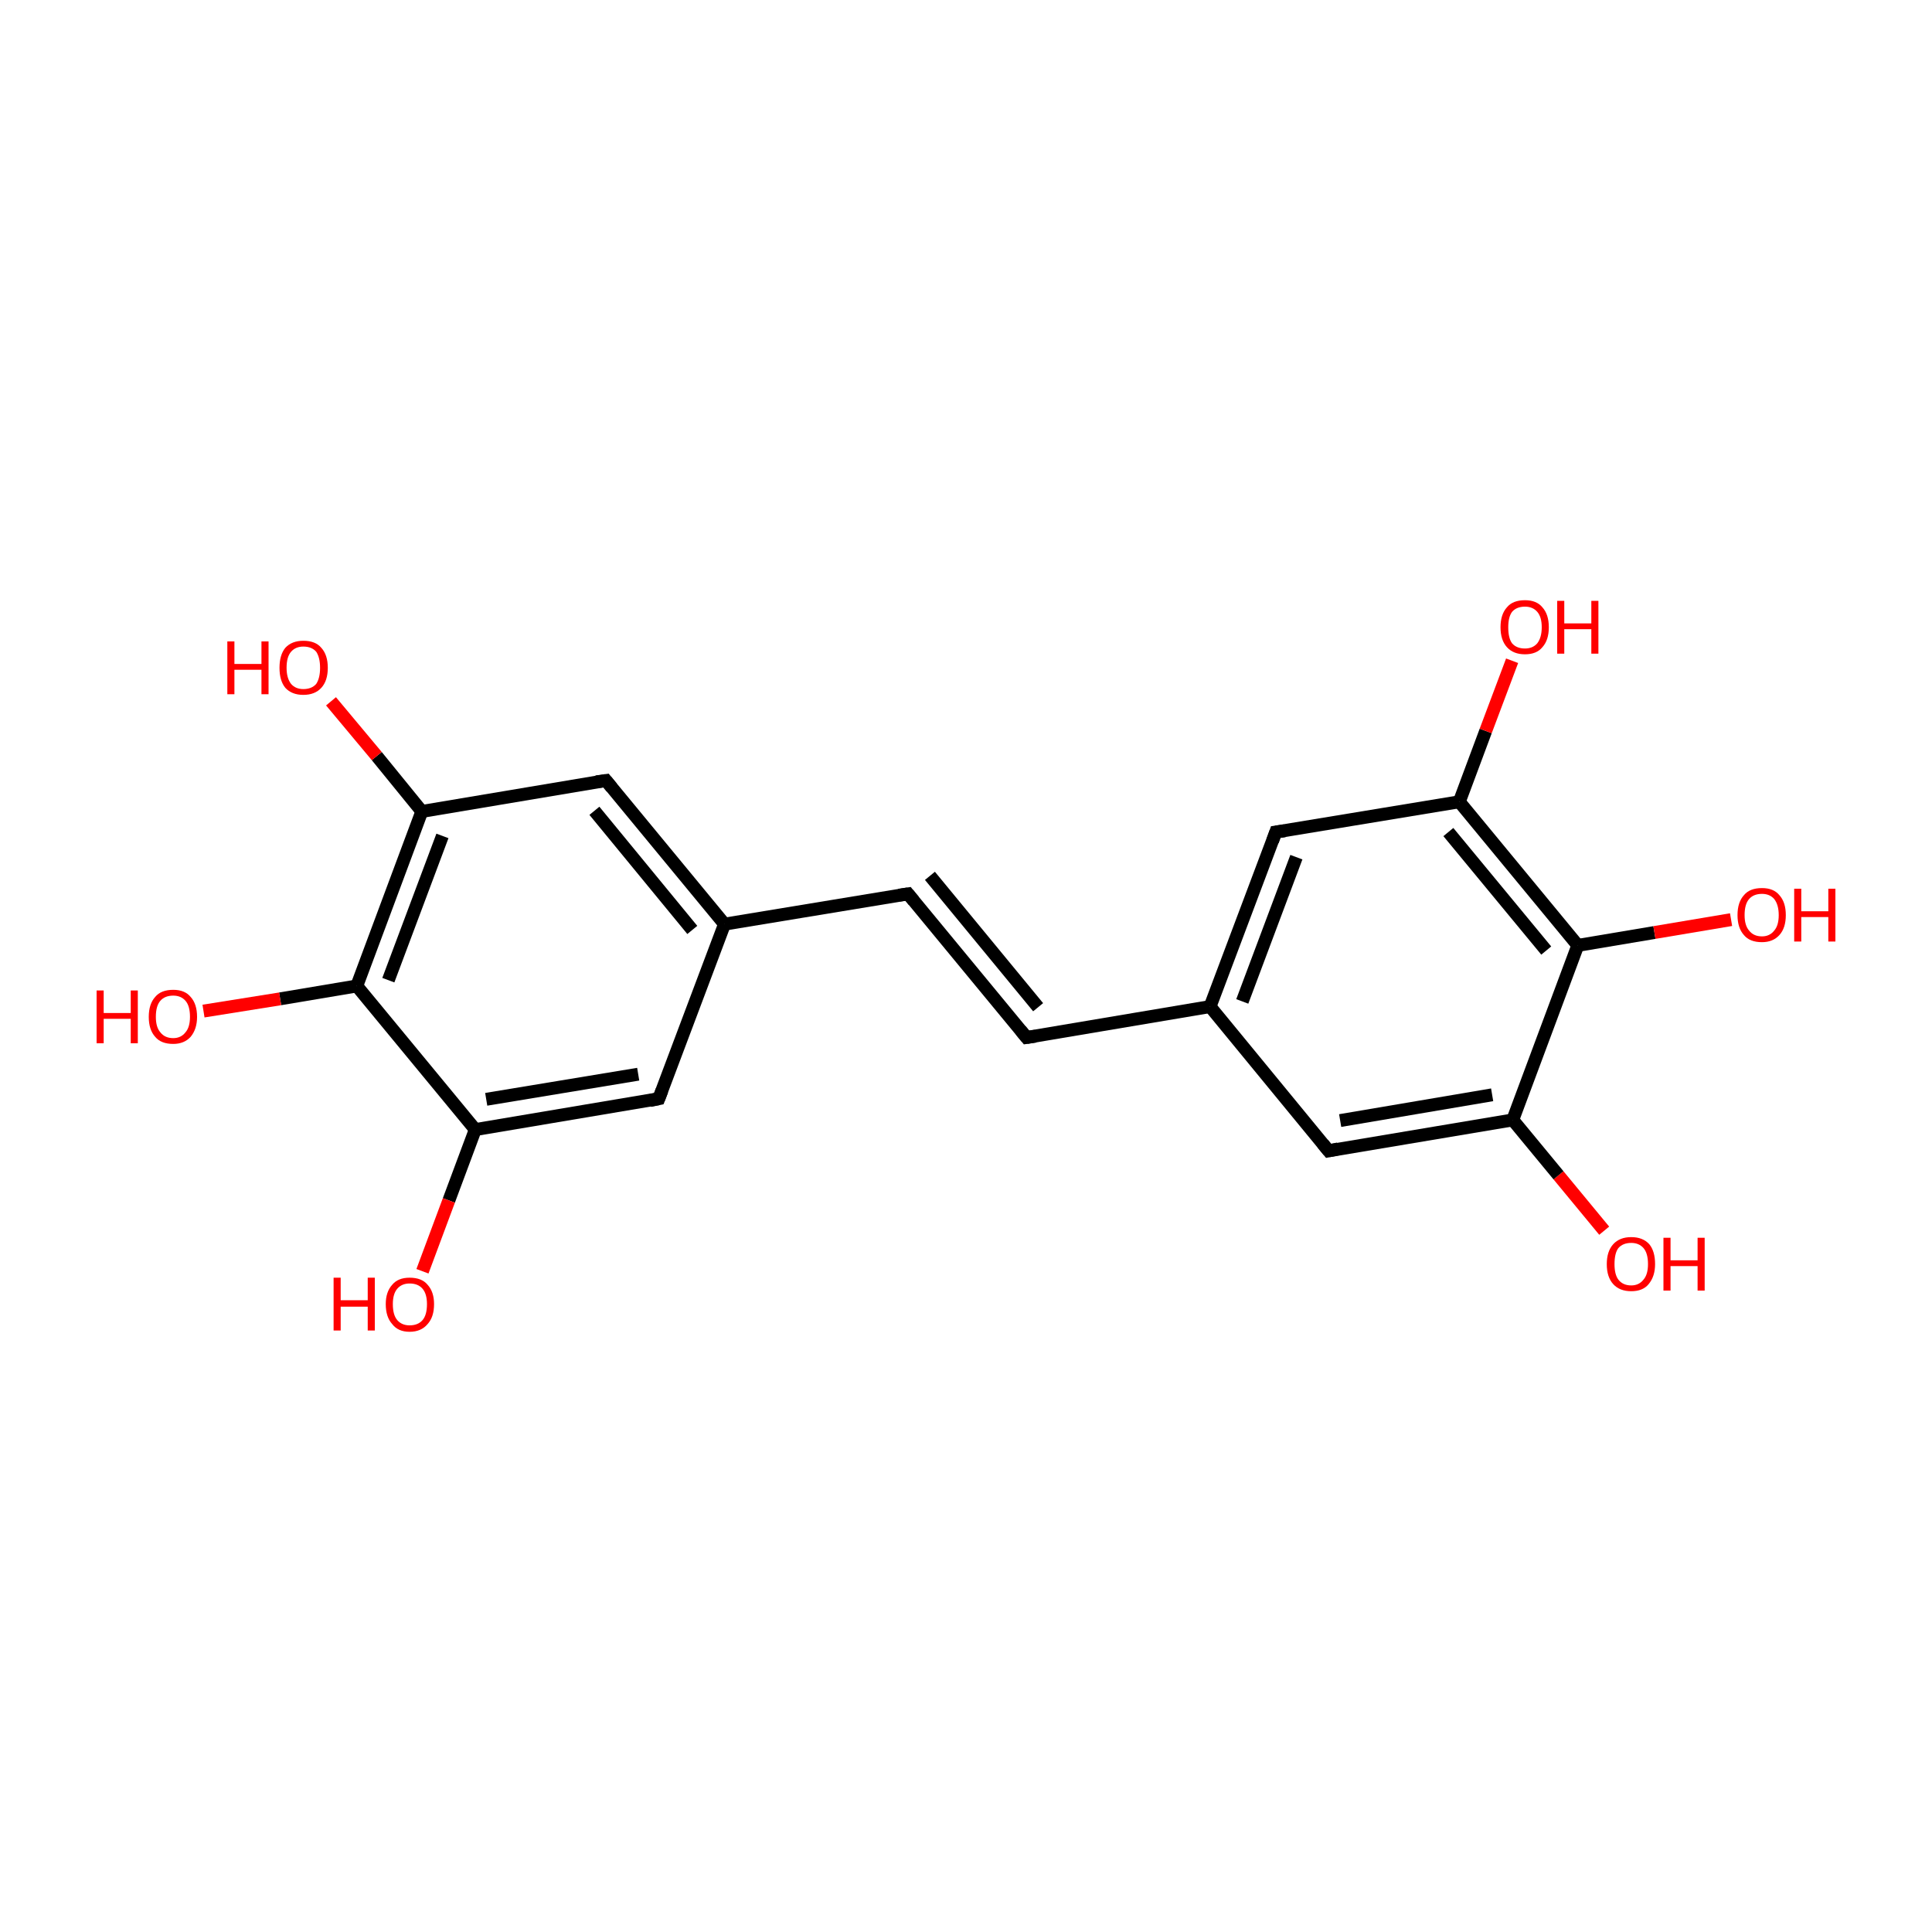 <?xml version='1.0' encoding='iso-8859-1'?>
<svg version='1.1' baseProfile='full'
              xmlns='http://www.w3.org/2000/svg'
                      xmlns:rdkit='http://www.rdkit.org/xml'
                      xmlns:xlink='http://www.w3.org/1999/xlink'
                  xml:space='preserve'
width='300px' height='300px' viewBox='0 0 300 300'>
<!-- END OF HEADER -->
<rect style='opacity:1.0;fill:#FFFFFF;stroke:none' width='300.0' height='300.0' x='0.0' y='0.0'> </rect>
<path class='bond-0 atom-0 atom-1' d='M 249.1,191.1 L 242.0,182.5' style='fill:none;fill-rule:evenodd;stroke:#FF0000;stroke-width:2.0px;stroke-linecap:butt;stroke-linejoin:miter;stroke-opacity:1' />
<path class='bond-0 atom-0 atom-1' d='M 242.0,182.5 L 234.9,173.9' style='fill:none;fill-rule:evenodd;stroke:#000000;stroke-width:2.0px;stroke-linecap:butt;stroke-linejoin:miter;stroke-opacity:1' />
<path class='bond-1 atom-1 atom-2' d='M 234.9,173.9 L 206.3,178.7' style='fill:none;fill-rule:evenodd;stroke:#000000;stroke-width:2.0px;stroke-linecap:butt;stroke-linejoin:miter;stroke-opacity:1' />
<path class='bond-1 atom-1 atom-2' d='M 231.7,170.0 L 208.1,174.0' style='fill:none;fill-rule:evenodd;stroke:#000000;stroke-width:2.0px;stroke-linecap:butt;stroke-linejoin:miter;stroke-opacity:1' />
<path class='bond-2 atom-2 atom-3' d='M 206.3,178.7 L 187.9,156.3' style='fill:none;fill-rule:evenodd;stroke:#000000;stroke-width:2.0px;stroke-linecap:butt;stroke-linejoin:miter;stroke-opacity:1' />
<path class='bond-3 atom-3 atom-4' d='M 187.9,156.3 L 159.4,161.1' style='fill:none;fill-rule:evenodd;stroke:#000000;stroke-width:2.0px;stroke-linecap:butt;stroke-linejoin:miter;stroke-opacity:1' />
<path class='bond-4 atom-4 atom-5' d='M 159.4,161.1 L 141.0,138.8' style='fill:none;fill-rule:evenodd;stroke:#000000;stroke-width:2.0px;stroke-linecap:butt;stroke-linejoin:miter;stroke-opacity:1' />
<path class='bond-4 atom-4 atom-5' d='M 161.2,156.4 L 144.4,136.0' style='fill:none;fill-rule:evenodd;stroke:#000000;stroke-width:2.0px;stroke-linecap:butt;stroke-linejoin:miter;stroke-opacity:1' />
<path class='bond-5 atom-5 atom-6' d='M 141.0,138.8 L 112.5,143.5' style='fill:none;fill-rule:evenodd;stroke:#000000;stroke-width:2.0px;stroke-linecap:butt;stroke-linejoin:miter;stroke-opacity:1' />
<path class='bond-6 atom-6 atom-7' d='M 112.5,143.5 L 94.1,121.2' style='fill:none;fill-rule:evenodd;stroke:#000000;stroke-width:2.0px;stroke-linecap:butt;stroke-linejoin:miter;stroke-opacity:1' />
<path class='bond-6 atom-6 atom-7' d='M 107.5,144.4 L 92.3,125.9' style='fill:none;fill-rule:evenodd;stroke:#000000;stroke-width:2.0px;stroke-linecap:butt;stroke-linejoin:miter;stroke-opacity:1' />
<path class='bond-7 atom-7 atom-8' d='M 94.1,121.2 L 65.5,126.0' style='fill:none;fill-rule:evenodd;stroke:#000000;stroke-width:2.0px;stroke-linecap:butt;stroke-linejoin:miter;stroke-opacity:1' />
<path class='bond-8 atom-8 atom-9' d='M 65.5,126.0 L 58.5,117.4' style='fill:none;fill-rule:evenodd;stroke:#000000;stroke-width:2.0px;stroke-linecap:butt;stroke-linejoin:miter;stroke-opacity:1' />
<path class='bond-8 atom-8 atom-9' d='M 58.5,117.4 L 51.4,108.9' style='fill:none;fill-rule:evenodd;stroke:#FF0000;stroke-width:2.0px;stroke-linecap:butt;stroke-linejoin:miter;stroke-opacity:1' />
<path class='bond-9 atom-8 atom-10' d='M 65.5,126.0 L 55.4,153.1' style='fill:none;fill-rule:evenodd;stroke:#000000;stroke-width:2.0px;stroke-linecap:butt;stroke-linejoin:miter;stroke-opacity:1' />
<path class='bond-9 atom-8 atom-10' d='M 68.7,129.8 L 60.3,152.2' style='fill:none;fill-rule:evenodd;stroke:#000000;stroke-width:2.0px;stroke-linecap:butt;stroke-linejoin:miter;stroke-opacity:1' />
<path class='bond-10 atom-10 atom-11' d='M 55.4,153.1 L 43.5,155.1' style='fill:none;fill-rule:evenodd;stroke:#000000;stroke-width:2.0px;stroke-linecap:butt;stroke-linejoin:miter;stroke-opacity:1' />
<path class='bond-10 atom-10 atom-11' d='M 43.5,155.1 L 31.6,157.0' style='fill:none;fill-rule:evenodd;stroke:#FF0000;stroke-width:2.0px;stroke-linecap:butt;stroke-linejoin:miter;stroke-opacity:1' />
<path class='bond-11 atom-10 atom-12' d='M 55.4,153.1 L 73.8,175.4' style='fill:none;fill-rule:evenodd;stroke:#000000;stroke-width:2.0px;stroke-linecap:butt;stroke-linejoin:miter;stroke-opacity:1' />
<path class='bond-12 atom-12 atom-13' d='M 73.8,175.4 L 69.7,186.4' style='fill:none;fill-rule:evenodd;stroke:#000000;stroke-width:2.0px;stroke-linecap:butt;stroke-linejoin:miter;stroke-opacity:1' />
<path class='bond-12 atom-12 atom-13' d='M 69.7,186.4 L 65.6,197.4' style='fill:none;fill-rule:evenodd;stroke:#FF0000;stroke-width:2.0px;stroke-linecap:butt;stroke-linejoin:miter;stroke-opacity:1' />
<path class='bond-13 atom-12 atom-14' d='M 73.8,175.4 L 102.3,170.6' style='fill:none;fill-rule:evenodd;stroke:#000000;stroke-width:2.0px;stroke-linecap:butt;stroke-linejoin:miter;stroke-opacity:1' />
<path class='bond-13 atom-12 atom-14' d='M 75.5,170.7 L 99.1,166.8' style='fill:none;fill-rule:evenodd;stroke:#000000;stroke-width:2.0px;stroke-linecap:butt;stroke-linejoin:miter;stroke-opacity:1' />
<path class='bond-14 atom-3 atom-15' d='M 187.9,156.3 L 198.1,129.2' style='fill:none;fill-rule:evenodd;stroke:#000000;stroke-width:2.0px;stroke-linecap:butt;stroke-linejoin:miter;stroke-opacity:1' />
<path class='bond-14 atom-3 atom-15' d='M 192.9,155.5 L 201.3,133.1' style='fill:none;fill-rule:evenodd;stroke:#000000;stroke-width:2.0px;stroke-linecap:butt;stroke-linejoin:miter;stroke-opacity:1' />
<path class='bond-15 atom-15 atom-16' d='M 198.1,129.2 L 226.6,124.5' style='fill:none;fill-rule:evenodd;stroke:#000000;stroke-width:2.0px;stroke-linecap:butt;stroke-linejoin:miter;stroke-opacity:1' />
<path class='bond-16 atom-16 atom-17' d='M 226.6,124.5 L 230.7,113.5' style='fill:none;fill-rule:evenodd;stroke:#000000;stroke-width:2.0px;stroke-linecap:butt;stroke-linejoin:miter;stroke-opacity:1' />
<path class='bond-16 atom-16 atom-17' d='M 230.7,113.5 L 234.8,102.6' style='fill:none;fill-rule:evenodd;stroke:#FF0000;stroke-width:2.0px;stroke-linecap:butt;stroke-linejoin:miter;stroke-opacity:1' />
<path class='bond-17 atom-16 atom-18' d='M 226.6,124.5 L 245.0,146.8' style='fill:none;fill-rule:evenodd;stroke:#000000;stroke-width:2.0px;stroke-linecap:butt;stroke-linejoin:miter;stroke-opacity:1' />
<path class='bond-17 atom-16 atom-18' d='M 224.9,129.2 L 240.1,147.6' style='fill:none;fill-rule:evenodd;stroke:#000000;stroke-width:2.0px;stroke-linecap:butt;stroke-linejoin:miter;stroke-opacity:1' />
<path class='bond-18 atom-18 atom-19' d='M 245.0,146.8 L 256.9,144.8' style='fill:none;fill-rule:evenodd;stroke:#000000;stroke-width:2.0px;stroke-linecap:butt;stroke-linejoin:miter;stroke-opacity:1' />
<path class='bond-18 atom-18 atom-19' d='M 256.9,144.8 L 268.8,142.8' style='fill:none;fill-rule:evenodd;stroke:#FF0000;stroke-width:2.0px;stroke-linecap:butt;stroke-linejoin:miter;stroke-opacity:1' />
<path class='bond-19 atom-18 atom-1' d='M 245.0,146.8 L 234.9,173.9' style='fill:none;fill-rule:evenodd;stroke:#000000;stroke-width:2.0px;stroke-linecap:butt;stroke-linejoin:miter;stroke-opacity:1' />
<path class='bond-20 atom-14 atom-6' d='M 102.3,170.6 L 112.5,143.5' style='fill:none;fill-rule:evenodd;stroke:#000000;stroke-width:2.0px;stroke-linecap:butt;stroke-linejoin:miter;stroke-opacity:1' />
<path d='M 207.8,178.4 L 206.3,178.7 L 205.4,177.6' style='fill:none;stroke:#000000;stroke-width:2.0px;stroke-linecap:butt;stroke-linejoin:miter;stroke-miterlimit:10;stroke-opacity:1;' />
<path d='M 160.8,160.9 L 159.4,161.1 L 158.5,160.0' style='fill:none;stroke:#000000;stroke-width:2.0px;stroke-linecap:butt;stroke-linejoin:miter;stroke-miterlimit:10;stroke-opacity:1;' />
<path d='M 141.9,139.9 L 141.0,138.8 L 139.6,139.0' style='fill:none;stroke:#000000;stroke-width:2.0px;stroke-linecap:butt;stroke-linejoin:miter;stroke-miterlimit:10;stroke-opacity:1;' />
<path d='M 95.0,122.3 L 94.1,121.2 L 92.6,121.4' style='fill:none;stroke:#000000;stroke-width:2.0px;stroke-linecap:butt;stroke-linejoin:miter;stroke-miterlimit:10;stroke-opacity:1;' />
<path d='M 100.9,170.9 L 102.3,170.6 L 102.8,169.3' style='fill:none;stroke:#000000;stroke-width:2.0px;stroke-linecap:butt;stroke-linejoin:miter;stroke-miterlimit:10;stroke-opacity:1;' />
<path d='M 197.6,130.6 L 198.1,129.2 L 199.5,129.0' style='fill:none;stroke:#000000;stroke-width:2.0px;stroke-linecap:butt;stroke-linejoin:miter;stroke-miterlimit:10;stroke-opacity:1;' />
<path class='atom-0' d='M 249.5 196.3
Q 249.5 194.3, 250.5 193.2
Q 251.5 192.1, 253.3 192.1
Q 255.1 192.1, 256.1 193.2
Q 257.0 194.3, 257.0 196.3
Q 257.0 198.2, 256.0 199.4
Q 255.1 200.5, 253.3 200.5
Q 251.5 200.5, 250.5 199.4
Q 249.5 198.3, 249.5 196.3
M 253.3 199.6
Q 254.5 199.6, 255.2 198.7
Q 255.9 197.9, 255.9 196.3
Q 255.9 194.6, 255.2 193.8
Q 254.5 193.0, 253.3 193.0
Q 252.0 193.0, 251.3 193.8
Q 250.7 194.6, 250.7 196.3
Q 250.7 197.9, 251.3 198.7
Q 252.0 199.6, 253.3 199.6
' fill='#FF0000'/>
<path class='atom-0' d='M 258.3 192.2
L 259.4 192.2
L 259.4 195.7
L 263.6 195.7
L 263.6 192.2
L 264.7 192.2
L 264.7 200.4
L 263.6 200.4
L 263.6 196.6
L 259.4 196.6
L 259.4 200.4
L 258.3 200.4
L 258.3 192.2
' fill='#FF0000'/>
<path class='atom-9' d='M 35.3 99.6
L 36.4 99.6
L 36.4 103.1
L 40.6 103.1
L 40.6 99.6
L 41.7 99.6
L 41.7 107.8
L 40.6 107.8
L 40.6 104.0
L 36.4 104.0
L 36.4 107.8
L 35.3 107.8
L 35.3 99.6
' fill='#FF0000'/>
<path class='atom-9' d='M 43.4 103.7
Q 43.4 101.7, 44.3 100.6
Q 45.3 99.5, 47.1 99.5
Q 49.0 99.5, 49.9 100.6
Q 50.9 101.7, 50.9 103.7
Q 50.9 105.7, 49.9 106.8
Q 48.9 107.9, 47.1 107.9
Q 45.3 107.9, 44.3 106.8
Q 43.4 105.7, 43.4 103.7
M 47.1 107.0
Q 48.4 107.0, 49.1 106.2
Q 49.7 105.3, 49.7 103.7
Q 49.7 102.1, 49.1 101.2
Q 48.4 100.4, 47.1 100.4
Q 45.9 100.4, 45.2 101.2
Q 44.5 102.0, 44.5 103.7
Q 44.5 105.3, 45.2 106.2
Q 45.9 107.0, 47.1 107.0
' fill='#FF0000'/>
<path class='atom-11' d='M 15.0 153.8
L 16.1 153.8
L 16.1 157.3
L 20.3 157.3
L 20.3 153.8
L 21.4 153.8
L 21.4 162.0
L 20.3 162.0
L 20.3 158.2
L 16.1 158.2
L 16.1 162.0
L 15.0 162.0
L 15.0 153.8
' fill='#FF0000'/>
<path class='atom-11' d='M 23.1 157.9
Q 23.1 155.9, 24.1 154.8
Q 25.0 153.7, 26.9 153.7
Q 28.7 153.7, 29.6 154.8
Q 30.6 155.9, 30.6 157.9
Q 30.6 159.8, 29.6 161.0
Q 28.6 162.1, 26.9 162.1
Q 25.0 162.1, 24.1 161.0
Q 23.1 159.9, 23.1 157.9
M 26.9 161.2
Q 28.1 161.2, 28.8 160.3
Q 29.5 159.5, 29.5 157.9
Q 29.5 156.2, 28.8 155.4
Q 28.1 154.6, 26.9 154.6
Q 25.6 154.6, 24.9 155.4
Q 24.2 156.2, 24.2 157.9
Q 24.2 159.5, 24.9 160.3
Q 25.6 161.2, 26.9 161.2
' fill='#FF0000'/>
<path class='atom-13' d='M 51.8 198.4
L 52.9 198.4
L 52.9 201.9
L 57.1 201.9
L 57.1 198.4
L 58.2 198.4
L 58.2 206.6
L 57.1 206.6
L 57.1 202.9
L 52.9 202.9
L 52.9 206.6
L 51.8 206.6
L 51.8 198.4
' fill='#FF0000'/>
<path class='atom-13' d='M 59.9 202.5
Q 59.9 200.6, 60.9 199.5
Q 61.8 198.4, 63.6 198.4
Q 65.5 198.4, 66.4 199.5
Q 67.4 200.6, 67.4 202.5
Q 67.4 204.5, 66.4 205.6
Q 65.4 206.8, 63.6 206.8
Q 61.8 206.8, 60.9 205.6
Q 59.9 204.5, 59.9 202.5
M 63.6 205.8
Q 64.9 205.8, 65.6 205.0
Q 66.3 204.2, 66.3 202.5
Q 66.3 200.9, 65.6 200.1
Q 64.9 199.3, 63.6 199.3
Q 62.4 199.3, 61.7 200.1
Q 61.0 200.9, 61.0 202.5
Q 61.0 204.2, 61.7 205.0
Q 62.4 205.8, 63.6 205.8
' fill='#FF0000'/>
<path class='atom-17' d='M 233.0 97.4
Q 233.0 95.4, 234.0 94.3
Q 234.9 93.2, 236.8 93.2
Q 238.6 93.2, 239.5 94.3
Q 240.5 95.4, 240.5 97.4
Q 240.5 99.4, 239.5 100.5
Q 238.6 101.6, 236.8 101.6
Q 235.0 101.6, 234.0 100.5
Q 233.0 99.4, 233.0 97.4
M 236.8 100.7
Q 238.0 100.7, 238.7 99.9
Q 239.4 99.0, 239.4 97.4
Q 239.4 95.8, 238.7 95.0
Q 238.0 94.2, 236.8 94.2
Q 235.5 94.2, 234.8 95.0
Q 234.2 95.8, 234.2 97.4
Q 234.2 99.1, 234.8 99.9
Q 235.5 100.7, 236.8 100.7
' fill='#FF0000'/>
<path class='atom-17' d='M 241.8 93.3
L 242.9 93.3
L 242.9 96.8
L 247.1 96.8
L 247.1 93.3
L 248.2 93.3
L 248.2 101.5
L 247.1 101.5
L 247.1 97.7
L 242.9 97.7
L 242.9 101.5
L 241.8 101.5
L 241.8 93.3
' fill='#FF0000'/>
<path class='atom-19' d='M 269.8 142.1
Q 269.8 140.1, 270.8 139.0
Q 271.7 137.9, 273.6 137.9
Q 275.4 137.9, 276.3 139.0
Q 277.3 140.1, 277.3 142.1
Q 277.3 144.1, 276.3 145.2
Q 275.3 146.3, 273.6 146.3
Q 271.7 146.3, 270.8 145.2
Q 269.8 144.1, 269.8 142.1
M 273.6 145.4
Q 274.8 145.4, 275.5 144.5
Q 276.2 143.7, 276.2 142.1
Q 276.2 140.5, 275.5 139.6
Q 274.8 138.8, 273.6 138.8
Q 272.3 138.8, 271.6 139.6
Q 270.9 140.4, 270.9 142.1
Q 270.9 143.7, 271.6 144.5
Q 272.3 145.4, 273.6 145.4
' fill='#FF0000'/>
<path class='atom-19' d='M 278.6 138.0
L 279.7 138.0
L 279.7 141.5
L 283.9 141.5
L 283.9 138.0
L 285.0 138.0
L 285.0 146.2
L 283.9 146.2
L 283.9 142.4
L 279.7 142.4
L 279.7 146.2
L 278.6 146.2
L 278.6 138.0
' fill='#FF0000'/>
</svg>
